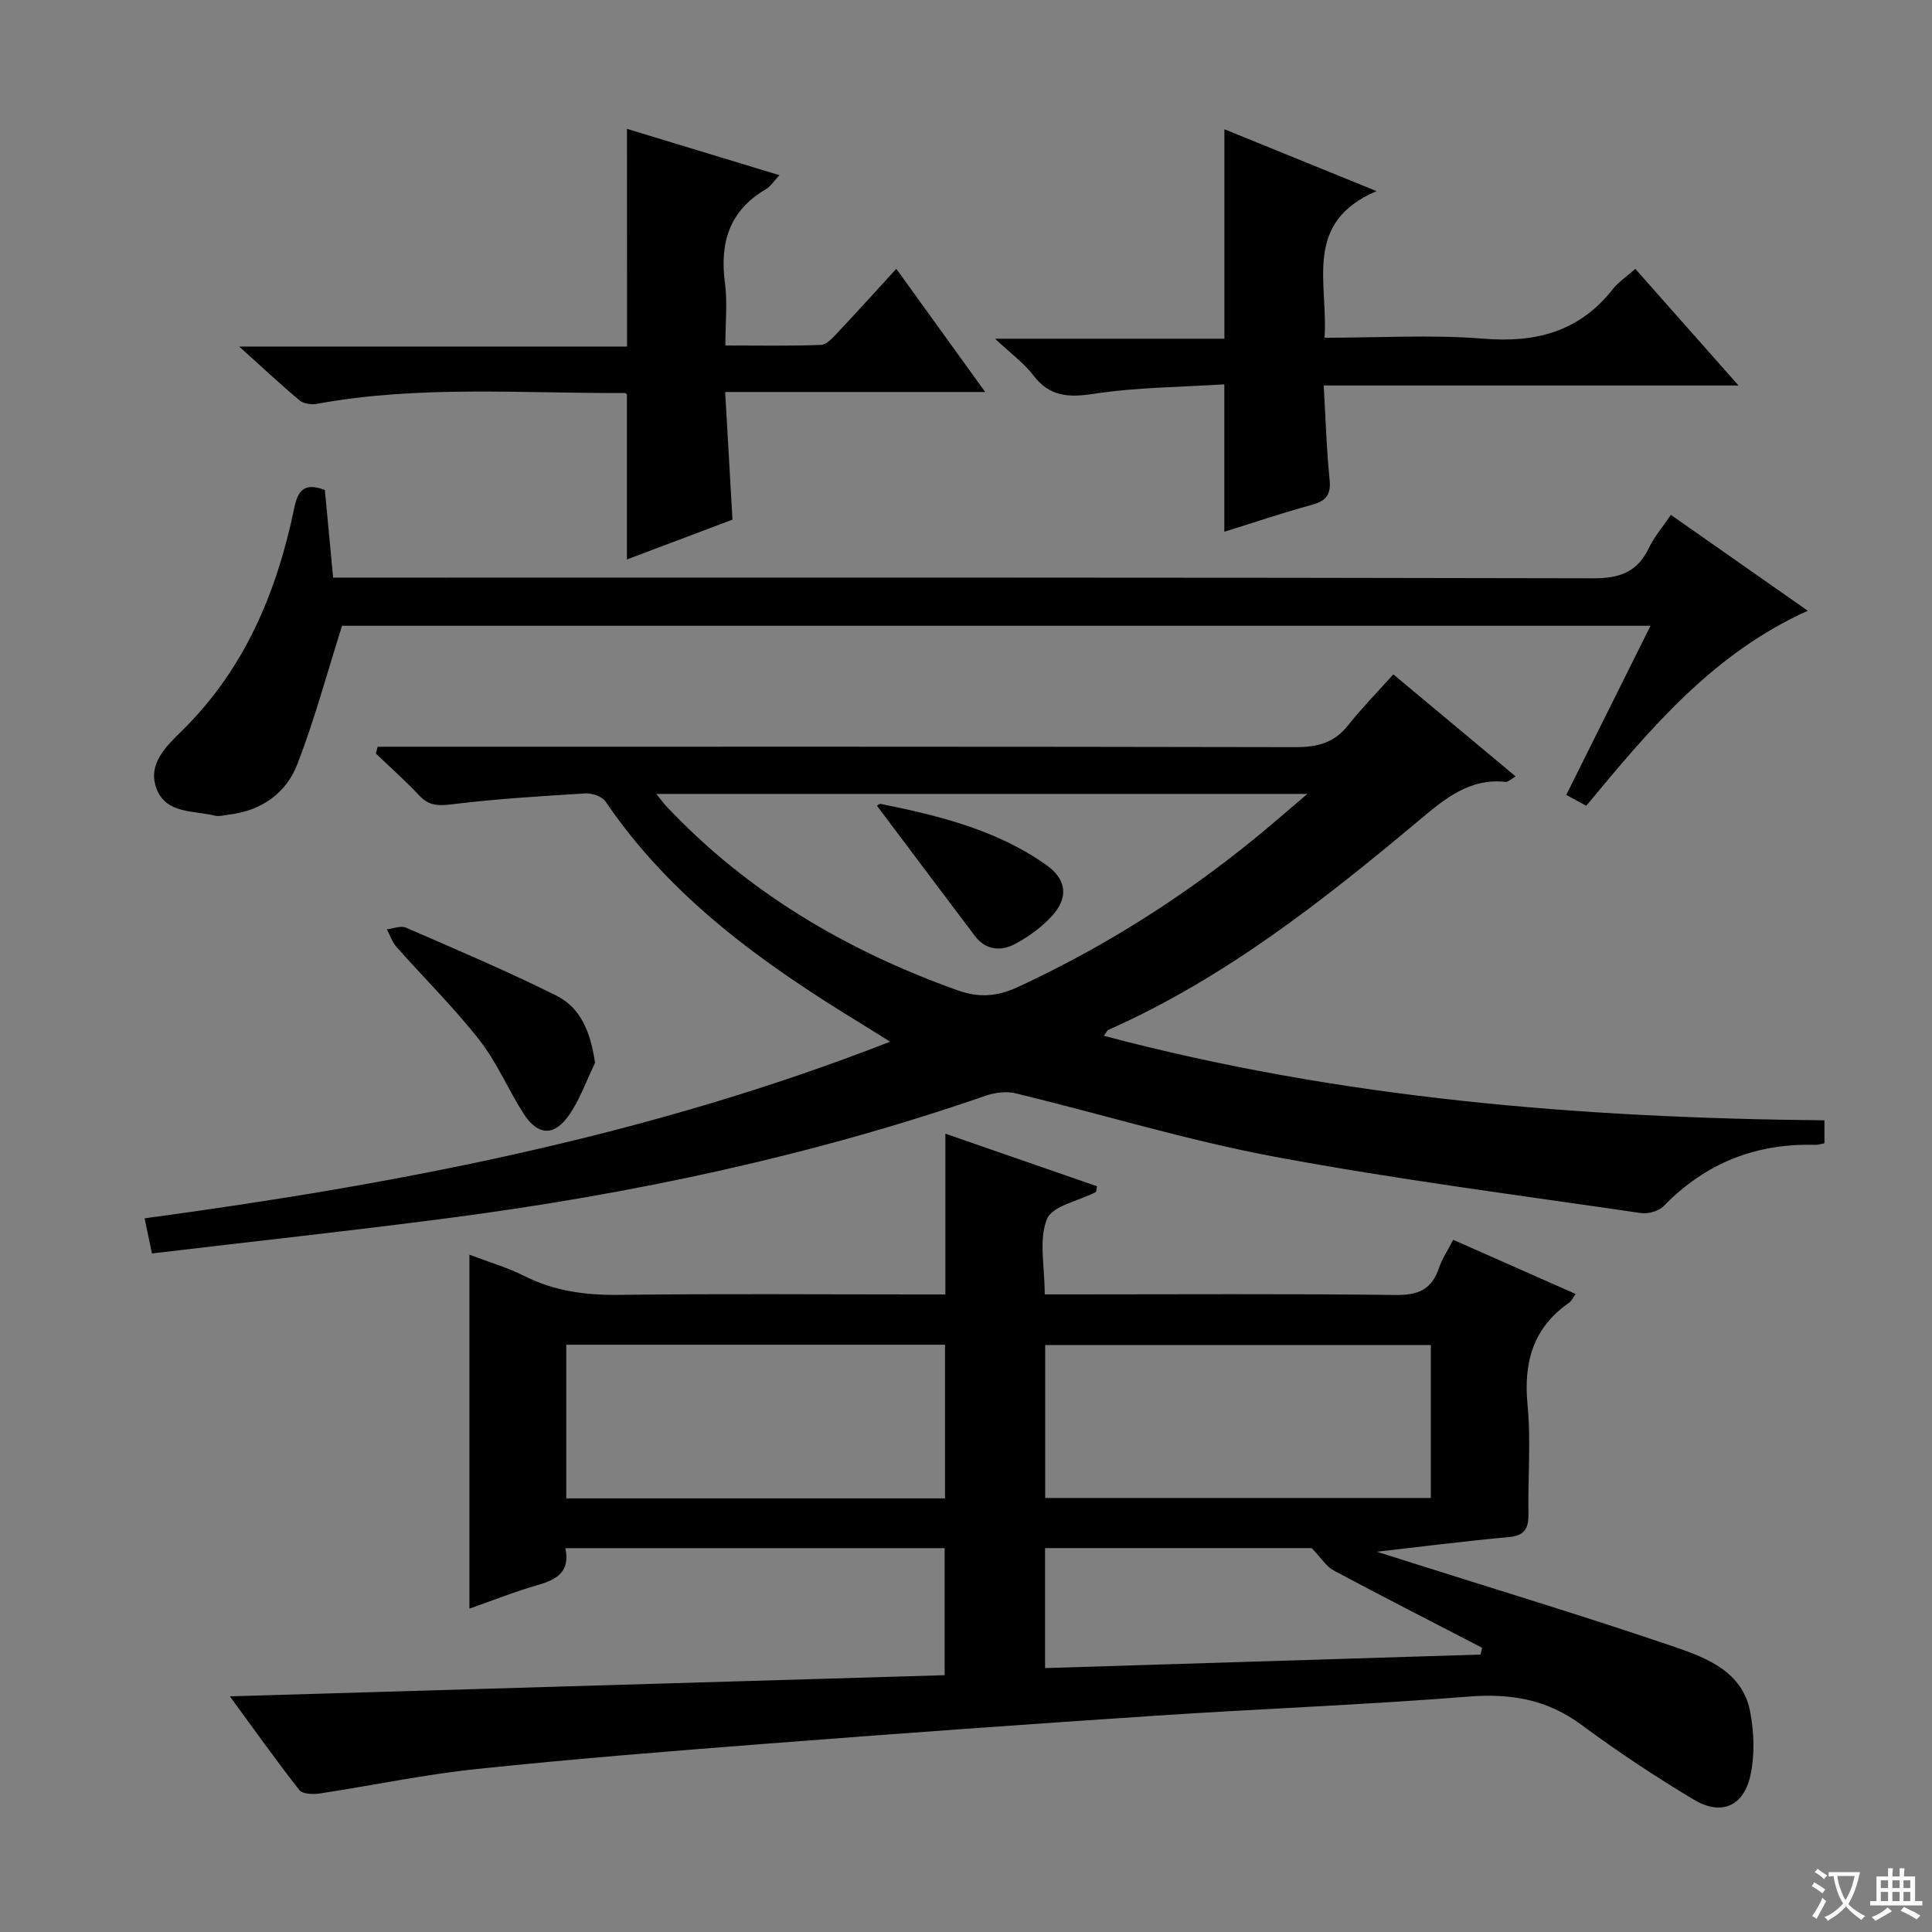 <svg enable-background="new 0 0 400 400" viewBox="0 0 400 400" xmlns="http://www.w3.org/2000/svg"><rect x="0" y="0" width="400" height="400" fill="#808080" stroke="none"/><path d="m377.9 391.2c-.2.3-.4.5-.6.8-.7-.6-1.4-1-2.2-1.5.2-.3.4-.5.5-.8.6.4 1.4.8 2.3 1.5zm-1.8 6.1c-.2-.2-.5-.4-.9-.6.4-.6.8-1.2 1.2-1.9s.7-1.3.9-1.9c.3.3.5.5.8.7-.7 1.3-1.4 2.6-2 3.7zm2.2-9c-.3.3-.5.5-.6.8-.6-.6-1.3-1.1-2-1.5.3-.3.5-.5.6-.7.6.5 1.3.9 2 1.4zm.3.2v-.9h2 4.5c-.3 1.3-.6 2.5-1 3.6s-.9 2.1-1.4 3c.4.5 1 1 1.6 1.4s1.2.8 1.9 1.1c-.3.2-.5.4-.8.8-.4-.3-1-.7-1.6-1.2s-1.2-1.1-1.6-1.6c-.5.6-1.1 1.1-1.7 1.6s-1.4.9-2.1 1.4c-.1-.3-.3-.5-.7-.8.6-.2 1.2-.5 1.9-1s1.4-1.1 2-1.8c-.5-.8-.9-1.6-1.2-2.5s-.6-2-.8-3.2c-.4.1-.7.1-1 .1zm2.5 2.7c.3 1 .7 1.7 1 2.2.3-.5.6-1.1 1-2s.6-1.9.9-3h-3.2-.4c.1.9.3 1.8.7 2.8z" fill="#fafbfa"/><path d="m396.5 388.5v1.5 3.6h1.5v.9c-.4 0-1 0-1.7 0h-7.9c-.5 0-.9 0-1.2 0v-.9h1.3v-3.5c0-.7 0-1.2 0-1.6h2.4c0-.8 0-1.4 0-1.7h1c0 .3-.1.8-.1 1.7h1.5c0-.8 0-1.4 0-1.7h1c0 .3-.1.9-.1 1.7zm-8.2 9.2c-.2-.3-.5-.5-.8-.8.8-.3 1.4-.6 1.9-.9s1-.7 1.4-1.1c.3.3.6.5.9.8-1.6 1-2.8 1.6-3.4 2zm2.6-6.8v-1.6h-1.5v1.6zm0 2.7v-1.9h-1.5v1.9zm2.4-2.7v-1.6h-1.5v1.6zm0 2.7v-1.9h-1.5v1.9zm.2 2 .7-.8c.4.2.9.5 1.6.8s1.3.7 1.8 1c-.3.3-.5.5-.8.8-.4-.3-1.5-1-3.3-1.8zm2-4.7v-1.6h-1.4v1.6zm0 2.7v-1.9h-1.4v1.9z" fill="#fafbfa"/><g fill="#010000"><path d="m47.59 351.21c49.92-1.48 98.79-2.93 147.99-4.38 0-8.82 0-17.39 0-26.3-26.12 0-52.17 0-78.53 0 1.04 4.88-1.75 6.5-5.67 7.62-4.74 1.36-9.35 3.2-14.19 4.9 0-24.58 0-48.67 0-73.28 4.06 1.55 7.88 2.65 11.37 4.41 6.27 3.17 12.79 4 19.75 3.91 20.49-.26 40.99-.09 61.49-.09h5.93c0-11.05 0-21.81 0-33.28 10.93 3.79 21.18 7.35 31.4 10.89-.16.69-.13 1.13-.29 1.21-3.5 1.83-8.99 2.83-10.09 5.59-1.72 4.29-.45 9.78-.45 15.58h5.2c22.5 0 45-.15 67.49.12 4.67.06 7.47-1.17 8.94-5.61.62-1.86 1.77-3.54 2.94-5.81 8.42 3.72 16.68 7.38 25.35 11.21-.61.85-.86 1.47-1.32 1.79-7.49 5.19-9.49 12.32-8.64 21.17.72 7.43.06 14.98.19 22.48.05 2.96-.66 4.58-4.02 4.89-9.28.85-18.54 2.03-27.36 3.04 1.12.35 3.03.96 4.95 1.57 18.97 6.02 38.04 11.77 56.87 18.2 6.62 2.27 13.89 5.14 15.46 13.34.82 4.28.98 9 .05 13.22-1.41 6.42-6.09 8.37-11.71 5-7.98-4.78-15.77-9.94-23.25-15.48-7.12-5.28-14.65-6.55-23.37-5.86-21.54 1.71-43.16 2.52-64.73 3.95-26.87 1.78-53.73 3.72-80.58 5.8-20.05 1.55-40.1 3.15-60.1 5.25-10.87 1.14-21.63 3.42-32.45 5.06-1.38.21-3.57.14-4.23-.7-4.8-6.12-9.3-12.47-14.39-19.41zm248.65-72.74c-26.87 0-53.39 0-79.85 0v31.67h79.85c0-10.87 0-21.29 0-31.67zm-179 31.75h78.42c0-10.79 0-21.21 0-31.81-26.3 0-52.31 0-78.42 0zm154.34 10.3c-17.25 0-36.17 0-55.21 0v24.84c30.26-.94 60.21-1.87 90.16-2.8.11-.47.22-.94.32-1.41-10.27-5.32-20.58-10.58-30.78-16.03-1.46-.79-2.45-2.46-4.49-4.6z"/><path d="m31.46 259.51c-.6-2.84-1-4.76-1.52-7.27 52.39-7.07 104.06-16.92 154.35-36.57-2.51-1.56-4.36-2.74-6.23-3.88-20.15-12.31-39.17-25.91-52.7-45.86-.71-1.05-2.81-1.75-4.21-1.66-9.28.57-18.58 1.14-27.81 2.28-2.81.34-4.64.18-6.58-1.89-2.83-3.02-5.94-5.77-8.93-8.64.12-.47.24-.95.36-1.42h5.54c61.49 0 122.98-.04 184.46.09 4.51.01 8.01-.85 10.88-4.48 2.88-3.62 6.14-6.95 9.4-10.59 8.96 7.48 16.96 14.15 25.33 21.13-1.01.58-1.56 1.18-2.04 1.13-7.56-.81-12.64 3.51-17.98 7.98-19.92 16.67-40.3 32.72-64.3 43.36-.25.11-.38.48-.94 1.23 48.99 13.01 98.76 17.02 149.19 17.5v4.75c-.67.12-1.29.35-1.91.33-12.32-.35-22.76 3.8-31.39 12.69-1.02 1.05-3.23 1.65-4.74 1.43-25.29-3.72-50.67-6.97-75.78-11.66-18.05-3.37-35.71-8.79-53.59-13.12-1.93-.47-4.29-.19-6.2.47-36.07 12.49-73.2 20.36-110.97 25.31-20.43 2.68-40.89 4.89-61.69 7.36zm104.42-95.14c1.12 1.38 1.59 2.04 2.15 2.63 16.8 17.81 37.24 29.8 60.15 38.01 4.59 1.64 8.34 1.31 12.69-.71 17.45-8.1 33.57-18.26 48.49-30.36 3.5-2.83 6.88-5.81 11.32-9.57-45.66 0-89.72 0-134.8 0z"/><path d="m67.26 101.44c.55 5.81 1.11 11.83 1.71 18.15h7.03c84.63 0 169.27-.06 253.9.14 5.53.01 9.12-1.33 11.5-6.31 1.12-2.34 2.88-4.37 4.54-6.82 9.59 6.72 18.81 13.17 28.34 19.85-19.59 8.82-32.63 24.4-45.86 40.38-1.21-.66-2.43-1.32-4.14-2.25 5.79-11.63 11.46-23.02 17.44-35.02-91.28 0-181.76 0-270.9 0-3.14 9.89-5.7 19.45-9.24 28.62-2.33 6.04-7.43 9.67-14.14 10.47-.98.12-2.04.44-2.95.22-4.38-1.08-10.05-.34-12.06-5.52-2-5.16 2.05-8.91 5.26-12.07 12.97-12.76 19.59-28.62 23.21-46 .73-3.55 1.93-5.51 6.36-3.84z"/><path d="m129.81 26.68c10.24 3.11 20.67 6.28 31.56 9.59-1.09 1.15-1.78 2.3-2.8 2.9-7.56 4.42-9.58 11.06-8.48 19.38.54 4.05.09 8.24.09 12.98 6.91 0 13.37.13 19.8-.12 1.19-.05 2.46-1.52 3.45-2.56 3.99-4.23 7.88-8.54 12.14-13.2 6.04 8.38 11.9 16.51 18.4 25.51-18.44 0-35.81 0-53.83 0 .51 8.98.99 17.36 1.51 26.42-7.19 2.71-14.69 5.55-21.85 8.25 0-11.46 0-22.68 0-34.15.06.04-.2-.31-.46-.31-21.27.1-42.59-1.64-63.73 2.24-1.13.21-2.75-.01-3.58-.71-3.92-3.27-7.64-6.77-12.5-11.15h80.3c-.02-15.33-.02-30-.02-45.07z"/><path d="m338.58 55.67c6.94 7.84 13.75 15.54 21.36 24.14-29.06 0-57.16 0-85.88 0 .41 7.02.58 13.29 1.22 19.51.32 3.17-.78 4.41-3.71 5.21-6.05 1.65-12 3.67-18.09 5.56 0-10.05 0-19.76 0-30.52-8.93.58-18.06.6-26.99 1.96-5.29.81-9.19.62-12.59-3.87-1.88-2.48-4.52-4.37-7.89-7.53h47.49c0-14.68 0-28.74 0-43.37 10.09 4.1 20.16 8.2 31.5 12.81-15.34 6.52-9.98 18.99-10.77 30.36 11.33 0 22.17-.68 32.89.19 10.9.89 19.85-1.45 26.77-10.22 1.19-1.53 2.92-2.66 4.69-4.23z"/><path d="m123.2 220.07c-1.84 3.74-3.21 7.83-5.64 11.15-3.02 4.11-6.31 3.76-9.13-.61-3.22-5-5.54-10.65-9.18-15.29-5.3-6.76-11.47-12.84-17.18-19.29-.89-1-1.32-2.41-1.97-3.63 1.33-.14 2.88-.81 3.95-.34 10.43 4.54 20.92 8.98 31.09 14.05 5.15 2.56 7.14 7.63 8.06 13.96z"/><path d="m181.58 166.84c-.06.03.43-.47.8-.39 12.07 2.44 24 5.38 34.25 12.64 4.27 3.02 4.63 6.81 1.09 10.64-2.09 2.27-4.75 4.18-7.47 5.66-3 1.63-6.16 1.38-8.44-1.65-6.76-8.95-13.49-17.93-20.23-26.9z"/></g></svg>